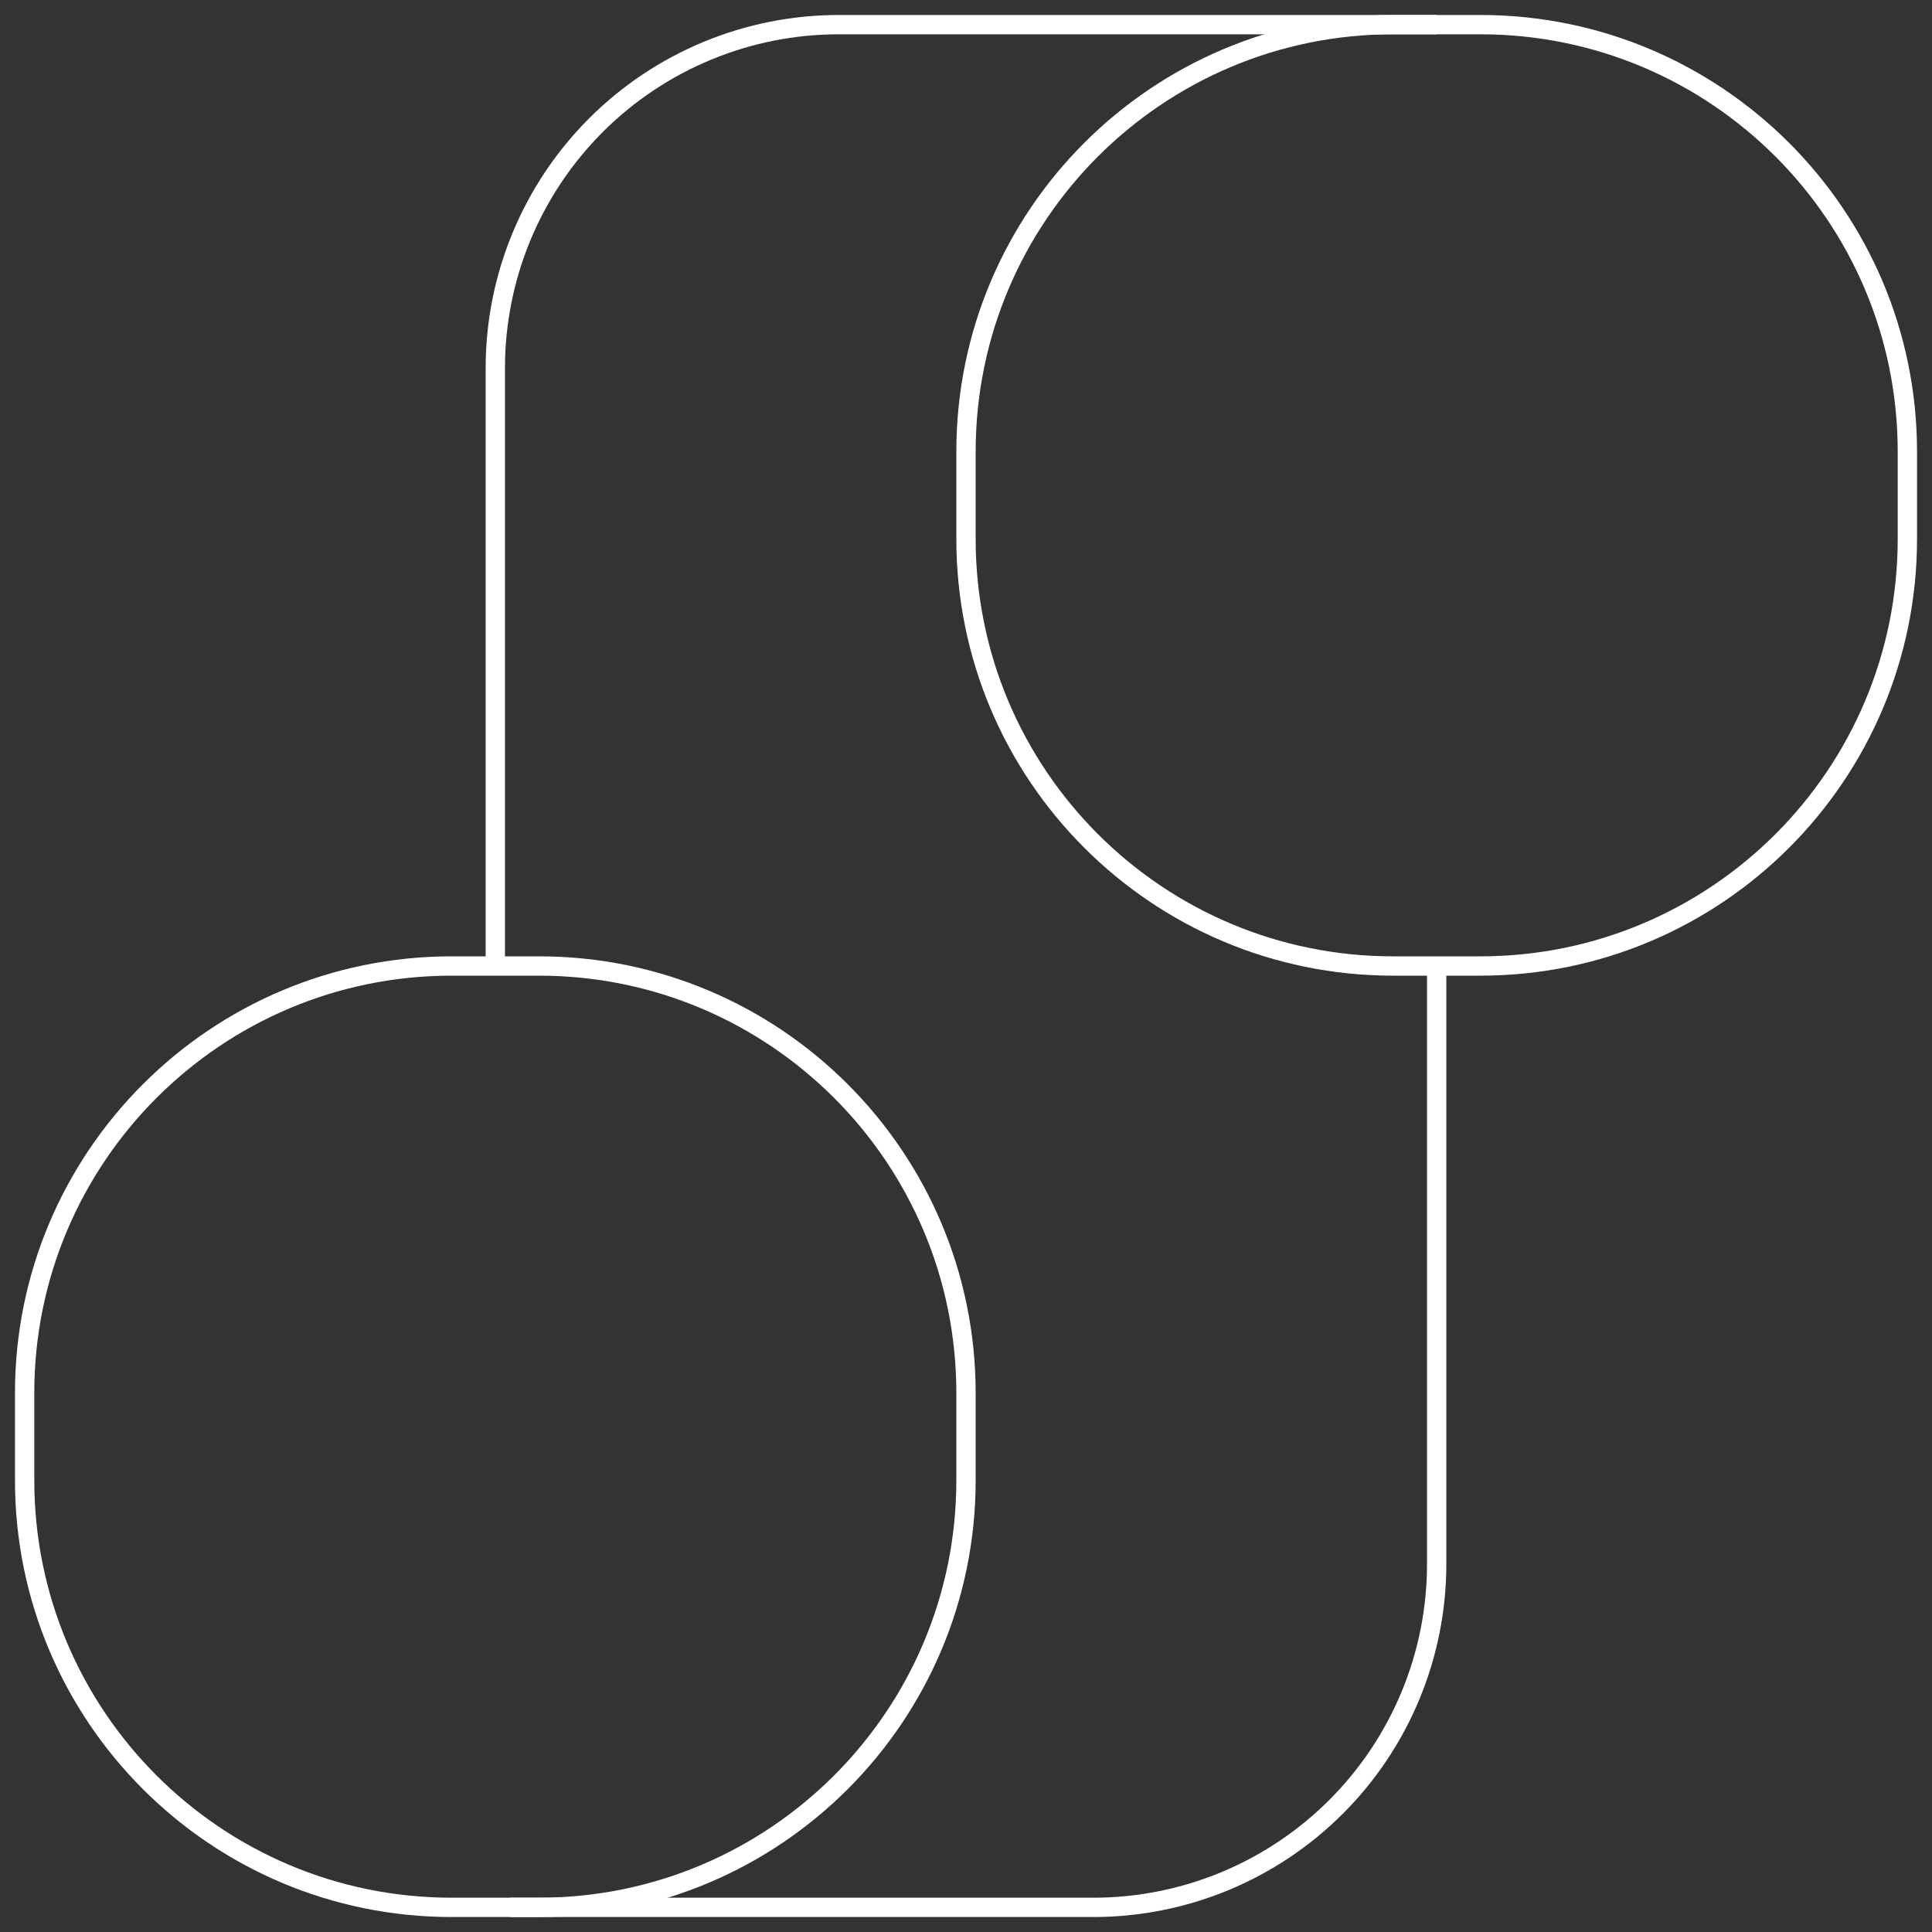<svg width="100" height="100" viewBox="0 0 100 100" fill="none" xmlns="http://www.w3.org/2000/svg">
<rect x="0" y="0" width="100" height="100" fill="#333333" stroke="none"/>
<path d="M25.637 50V19.056C25.637 16.721 26.096 14.409 26.989 12.252C27.882 10.095 29.191 8.135 30.842 6.483C32.493 4.832 34.453 3.522 36.61 2.629C38.767 1.735 41.078 1.275 43.413 1.275H74.357" stroke="white" stroke-miterlimit="10"/>
<path d="M74.362 50V80.944C74.364 83.279 73.905 85.591 73.012 87.748C72.119 89.906 70.81 91.866 69.159 93.517C67.509 95.168 65.549 96.478 63.392 97.372C61.235 98.265 58.923 98.725 56.588 98.725H26.411" stroke="white" stroke-miterlimit="10"/>
<path d="M50 76.622V72.103C50 59.896 40.104 50 27.897 50H23.378C11.171 50 1.275 59.896 1.275 72.103V76.622C1.275 88.829 11.171 98.725 23.378 98.725H27.897C40.104 98.725 50 88.829 50 76.622Z" stroke="white" stroke-miterlimit="10"/>
<path d="M98.725 27.897V23.378C98.725 11.171 88.829 1.275 76.622 1.275L72.103 1.275C59.896 1.275 50 11.171 50 23.378V27.897C50 40.104 59.896 50 72.103 50H76.622C88.829 50 98.725 40.104 98.725 27.897Z" stroke="white" stroke-miterlimit="10"/>
</svg>

